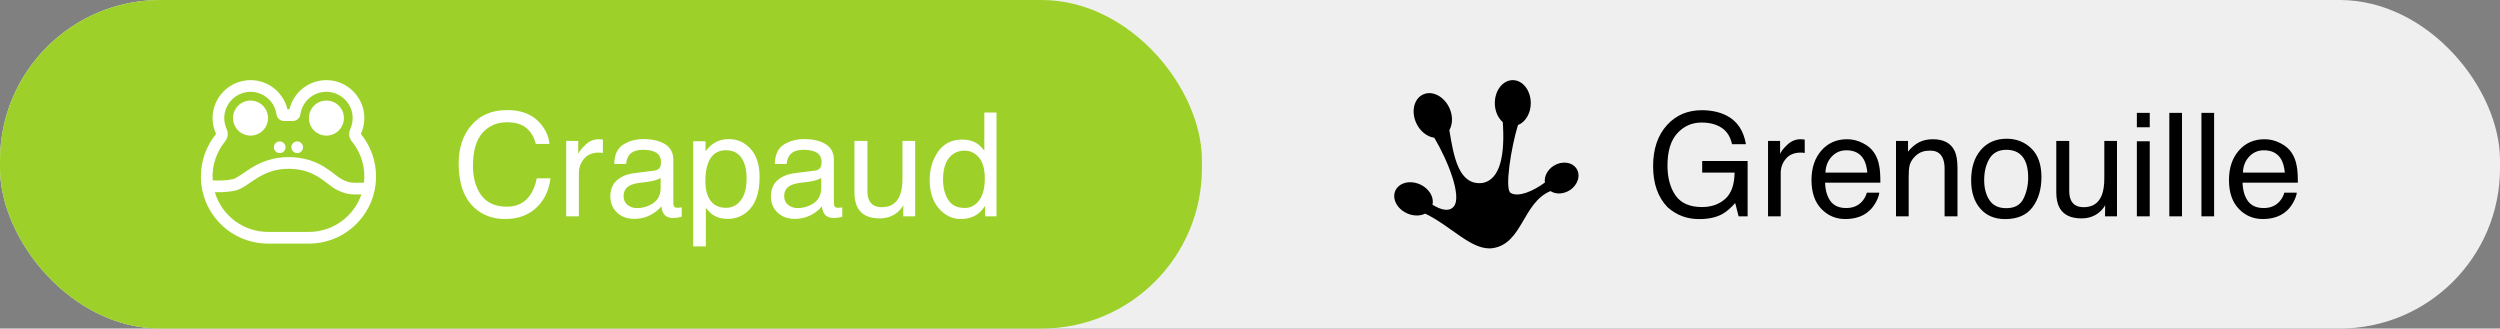 <svg width="312" height="41" viewBox="0 0 312 41" fill="none" xmlns="http://www.w3.org/2000/svg">
<rect x="0" y="0" width="312" height="41" fill="#808080" stroke="none"/>
<rect width="312" height="41" rx="20" fill="#EFEFEF"/>
<rect width="150" height="41" rx="20" fill="#9DD129"/>
<path d="M63.262 13.737C64.897 13.737 66.165 14.168 67.067 15.029C67.97 15.891 68.471 16.869 68.57 17.965H66.865C66.672 17.133 66.285 16.474 65.705 15.987C65.131 15.501 64.322 15.258 63.279 15.258C62.008 15.258 60.98 15.706 60.194 16.602C59.415 17.493 59.025 18.861 59.025 20.707C59.025 22.219 59.377 23.446 60.08 24.39C60.789 25.327 61.844 25.796 63.244 25.796C64.533 25.796 65.515 25.301 66.189 24.311C66.546 23.789 66.812 23.104 66.988 22.254H68.693C68.541 23.613 68.037 24.753 67.182 25.673C66.156 26.78 64.773 27.334 63.033 27.334C61.533 27.334 60.273 26.88 59.254 25.972C57.912 24.77 57.241 22.916 57.241 20.408C57.241 18.504 57.745 16.942 58.753 15.724C59.843 14.399 61.346 13.737 63.262 13.737ZM70.662 17.587H72.165V19.213C72.288 18.896 72.59 18.513 73.07 18.061C73.551 17.605 74.105 17.376 74.731 17.376C74.761 17.376 74.811 17.379 74.881 17.385C74.951 17.391 75.071 17.402 75.241 17.42V19.09C75.147 19.072 75.06 19.061 74.978 19.055C74.901 19.049 74.816 19.046 74.723 19.046C73.926 19.046 73.314 19.304 72.886 19.819C72.458 20.329 72.244 20.918 72.244 21.586V27H70.662V17.587ZM77.825 24.495C77.825 24.952 77.992 25.312 78.326 25.576C78.66 25.84 79.056 25.972 79.513 25.972C80.069 25.972 80.608 25.843 81.13 25.585C82.009 25.157 82.448 24.457 82.448 23.484V22.21C82.255 22.333 82.006 22.436 81.701 22.518C81.397 22.6 81.098 22.658 80.805 22.693L79.847 22.816C79.272 22.893 78.842 23.013 78.555 23.177C78.068 23.452 77.825 23.892 77.825 24.495ZM81.657 21.296C82.02 21.249 82.264 21.097 82.387 20.839C82.457 20.698 82.492 20.496 82.492 20.232C82.492 19.693 82.299 19.304 81.912 19.064C81.531 18.817 80.983 18.694 80.269 18.694C79.442 18.694 78.856 18.917 78.511 19.362C78.317 19.608 78.191 19.975 78.133 20.461H76.656C76.686 19.301 77.061 18.495 77.781 18.044C78.508 17.587 79.349 17.358 80.304 17.358C81.411 17.358 82.311 17.569 83.002 17.991C83.688 18.413 84.03 19.069 84.03 19.96V25.383C84.03 25.547 84.062 25.679 84.127 25.778C84.197 25.878 84.341 25.928 84.558 25.928C84.628 25.928 84.707 25.925 84.795 25.919C84.883 25.907 84.977 25.893 85.076 25.875V27.044C84.83 27.114 84.643 27.158 84.514 27.176C84.385 27.193 84.209 27.202 83.986 27.202C83.441 27.202 83.046 27.009 82.8 26.622C82.671 26.417 82.58 26.127 82.527 25.752C82.205 26.174 81.742 26.54 81.139 26.851C80.535 27.161 79.87 27.316 79.144 27.316C78.27 27.316 77.556 27.053 76.999 26.525C76.448 25.992 76.173 25.327 76.173 24.53C76.173 23.657 76.445 22.98 76.99 22.5C77.535 22.02 78.25 21.724 79.135 21.612L81.657 21.296ZM90.605 25.936C91.343 25.936 91.955 25.629 92.441 25.014C92.934 24.393 93.18 23.467 93.18 22.236C93.18 21.486 93.071 20.842 92.855 20.303C92.444 19.266 91.694 18.747 90.605 18.747C89.509 18.747 88.759 19.295 88.355 20.391C88.138 20.977 88.029 21.721 88.029 22.623C88.029 23.35 88.138 23.968 88.355 24.477C88.765 25.45 89.515 25.936 90.605 25.936ZM86.509 17.631H88.047V18.879C88.363 18.451 88.709 18.12 89.084 17.886C89.617 17.534 90.244 17.358 90.965 17.358C92.031 17.358 92.936 17.769 93.681 18.589C94.425 19.403 94.797 20.569 94.797 22.087C94.797 24.138 94.261 25.602 93.189 26.481C92.509 27.038 91.718 27.316 90.815 27.316C90.106 27.316 89.512 27.161 89.031 26.851C88.75 26.675 88.436 26.373 88.091 25.945V30.753H86.509V17.631ZM97.864 24.495C97.864 24.952 98.031 25.312 98.365 25.576C98.699 25.84 99.095 25.972 99.552 25.972C100.108 25.972 100.647 25.843 101.169 25.585C102.048 25.157 102.487 24.457 102.487 23.484V22.21C102.294 22.333 102.045 22.436 101.74 22.518C101.436 22.6 101.137 22.658 100.844 22.693L99.886 22.816C99.311 22.893 98.881 23.013 98.594 23.177C98.107 23.452 97.864 23.892 97.864 24.495ZM101.696 21.296C102.06 21.249 102.303 21.097 102.426 20.839C102.496 20.698 102.531 20.496 102.531 20.232C102.531 19.693 102.338 19.304 101.951 19.064C101.57 18.817 101.022 18.694 100.308 18.694C99.481 18.694 98.895 18.917 98.55 19.362C98.356 19.608 98.231 19.975 98.172 20.461H96.695C96.725 19.301 97.1 18.495 97.82 18.044C98.547 17.587 99.388 17.358 100.343 17.358C101.45 17.358 102.35 17.569 103.041 17.991C103.727 18.413 104.069 19.069 104.069 19.96V25.383C104.069 25.547 104.102 25.679 104.166 25.778C104.236 25.878 104.38 25.928 104.597 25.928C104.667 25.928 104.746 25.925 104.834 25.919C104.922 25.907 105.016 25.893 105.115 25.875V27.044C104.869 27.114 104.682 27.158 104.553 27.176C104.424 27.193 104.248 27.202 104.025 27.202C103.48 27.202 103.085 27.009 102.839 26.622C102.71 26.417 102.619 26.127 102.566 25.752C102.244 26.174 101.781 26.54 101.178 26.851C100.574 27.161 99.909 27.316 99.183 27.316C98.31 27.316 97.595 27.053 97.038 26.525C96.487 25.992 96.212 25.327 96.212 24.53C96.212 23.657 96.484 22.98 97.029 22.5C97.574 22.02 98.289 21.724 99.174 21.612L101.696 21.296ZM108.253 17.587V23.836C108.253 24.316 108.329 24.709 108.481 25.014C108.763 25.576 109.287 25.857 110.055 25.857C111.156 25.857 111.906 25.365 112.305 24.381C112.521 23.854 112.63 23.13 112.63 22.21V17.587H114.212V27H112.718L112.735 25.611C112.53 25.969 112.275 26.27 111.971 26.517C111.367 27.009 110.635 27.255 109.773 27.255C108.432 27.255 107.518 26.807 107.031 25.91C106.768 25.43 106.636 24.788 106.636 23.985V17.587H108.253ZM117.692 22.403C117.692 23.411 117.906 24.255 118.334 24.935C118.762 25.614 119.447 25.954 120.391 25.954C121.123 25.954 121.724 25.641 122.192 25.014C122.667 24.381 122.904 23.476 122.904 22.298C122.904 21.108 122.661 20.23 122.175 19.661C121.688 19.087 121.088 18.8 120.373 18.8C119.576 18.8 118.929 19.105 118.431 19.714C117.938 20.323 117.692 21.22 117.692 22.403ZM120.074 17.42C120.795 17.42 121.398 17.572 121.885 17.877C122.166 18.053 122.485 18.36 122.843 18.8V14.045H124.363V27H122.939V25.69C122.57 26.27 122.134 26.689 121.63 26.947C121.126 27.205 120.549 27.334 119.898 27.334C118.85 27.334 117.941 26.895 117.174 26.016C116.406 25.131 116.022 23.956 116.022 22.491C116.022 21.12 116.371 19.934 117.068 18.932C117.771 17.924 118.773 17.42 120.074 17.42Z" fill="white"/>
<path d="M212.39 13.755C213.603 13.755 214.651 13.989 215.536 14.458C216.819 15.132 217.604 16.312 217.892 18H216.16C215.949 17.057 215.513 16.371 214.851 15.943C214.188 15.51 213.354 15.293 212.346 15.293C211.15 15.293 210.143 15.741 209.322 16.638C208.508 17.534 208.101 18.87 208.101 20.645C208.101 22.181 208.438 23.432 209.111 24.398C209.785 25.359 210.884 25.84 212.407 25.84C213.573 25.84 214.537 25.503 215.299 24.829C216.066 24.149 216.459 23.054 216.477 21.542H212.434V20.092H218.103V27H216.978L216.556 25.339C215.964 25.989 215.439 26.44 214.982 26.692C214.215 27.126 213.239 27.343 212.056 27.343C210.526 27.343 209.211 26.848 208.109 25.857C206.908 24.615 206.308 22.91 206.308 20.742C206.308 18.58 206.894 16.86 208.065 15.583C209.179 14.364 210.62 13.755 212.39 13.755ZM220.651 17.587H222.154V19.213C222.277 18.896 222.579 18.513 223.06 18.061C223.54 17.605 224.094 17.376 224.721 17.376C224.75 17.376 224.8 17.379 224.87 17.385C224.94 17.391 225.061 17.402 225.23 17.42V19.09C225.137 19.072 225.049 19.061 224.967 19.055C224.891 19.049 224.806 19.046 224.712 19.046C223.915 19.046 223.303 19.304 222.875 19.819C222.447 20.329 222.233 20.918 222.233 21.586V27H220.651V17.587ZM230.521 17.376C231.189 17.376 231.837 17.534 232.464 17.851C233.091 18.161 233.568 18.565 233.896 19.064C234.213 19.538 234.424 20.092 234.529 20.725C234.623 21.158 234.67 21.85 234.67 22.799H227.771C227.8 23.754 228.025 24.521 228.447 25.102C228.869 25.676 229.522 25.963 230.407 25.963C231.233 25.963 231.893 25.69 232.385 25.145C232.666 24.829 232.865 24.463 232.982 24.047H234.538C234.497 24.393 234.359 24.779 234.125 25.207C233.896 25.629 233.639 25.975 233.352 26.244C232.871 26.713 232.276 27.029 231.567 27.193C231.187 27.287 230.756 27.334 230.275 27.334C229.104 27.334 228.11 26.909 227.296 26.06C226.481 25.204 226.074 24.009 226.074 22.474C226.074 20.962 226.484 19.734 227.305 18.791C228.125 17.848 229.197 17.376 230.521 17.376ZM233.044 21.542C232.979 20.856 232.83 20.309 232.596 19.898C232.162 19.137 231.438 18.756 230.425 18.756C229.698 18.756 229.089 19.02 228.597 19.547C228.104 20.068 227.844 20.733 227.814 21.542H233.044ZM236.621 17.587H238.124V18.923C238.569 18.372 239.041 17.977 239.539 17.736C240.037 17.496 240.591 17.376 241.2 17.376C242.536 17.376 243.438 17.842 243.907 18.773C244.165 19.283 244.294 20.013 244.294 20.962V27H242.686V21.067C242.686 20.493 242.601 20.03 242.431 19.679C242.149 19.093 241.64 18.8 240.901 18.8C240.526 18.8 240.219 18.838 239.979 18.914C239.545 19.043 239.164 19.301 238.836 19.688C238.572 19.998 238.399 20.32 238.317 20.654C238.241 20.982 238.203 21.454 238.203 22.069V27H236.621V17.587ZM250.376 25.98C251.425 25.98 252.143 25.585 252.529 24.794C252.922 23.997 253.118 23.112 253.118 22.14C253.118 21.261 252.978 20.546 252.696 19.995C252.251 19.128 251.483 18.694 250.394 18.694C249.427 18.694 248.724 19.064 248.284 19.802C247.845 20.54 247.625 21.431 247.625 22.474C247.625 23.476 247.845 24.311 248.284 24.979C248.724 25.646 249.421 25.98 250.376 25.98ZM250.438 17.314C251.65 17.314 252.676 17.719 253.514 18.527C254.352 19.336 254.771 20.525 254.771 22.096C254.771 23.613 254.401 24.867 253.663 25.857C252.925 26.848 251.779 27.343 250.227 27.343C248.932 27.343 247.903 26.906 247.142 26.033C246.38 25.154 245.999 23.977 245.999 22.5C245.999 20.918 246.4 19.658 247.203 18.721C248.006 17.783 249.084 17.314 250.438 17.314ZM258.242 17.587V23.836C258.242 24.316 258.318 24.709 258.471 25.014C258.752 25.576 259.276 25.857 260.044 25.857C261.146 25.857 261.896 25.365 262.294 24.381C262.511 23.854 262.619 23.13 262.619 22.21V17.587H264.201V27H262.707L262.725 25.611C262.52 25.969 262.265 26.27 261.96 26.517C261.356 27.009 260.624 27.255 259.763 27.255C258.421 27.255 257.507 26.807 257.021 25.91C256.757 25.43 256.625 24.788 256.625 23.985V17.587H258.242ZM266.68 17.631H268.288V27H266.68V17.631ZM266.68 14.089H268.288V15.882H266.68V14.089ZM270.731 14.089H272.313V27H270.731V14.089ZM274.739 14.089H276.321V27H274.739V14.089ZM282.623 17.376C283.291 17.376 283.938 17.534 284.565 17.851C285.192 18.161 285.67 18.565 285.998 19.064C286.314 19.538 286.525 20.092 286.631 20.725C286.725 21.158 286.771 21.85 286.771 22.799H279.872C279.901 23.754 280.127 24.521 280.549 25.102C280.971 25.676 281.624 25.963 282.509 25.963C283.335 25.963 283.994 25.69 284.486 25.145C284.768 24.829 284.967 24.463 285.084 24.047H286.64C286.599 24.393 286.461 24.779 286.227 25.207C285.998 25.629 285.74 25.975 285.453 26.244C284.973 26.713 284.378 27.029 283.669 27.193C283.288 27.287 282.857 27.334 282.377 27.334C281.205 27.334 280.212 26.909 279.397 26.06C278.583 25.204 278.176 24.009 278.176 22.474C278.176 20.962 278.586 19.734 279.406 18.791C280.227 17.848 281.299 17.376 282.623 17.376ZM285.146 21.542C285.081 20.856 284.932 20.309 284.697 19.898C284.264 19.137 283.54 18.756 282.526 18.756C281.8 18.756 281.19 19.02 280.698 19.547C280.206 20.068 279.945 20.733 279.916 21.542H285.146Z" fill="black"/>
<path d="M188.796 10C187.556 10 186.553 11.283 186.553 12.865C186.553 13.817 186.924 14.709 187.547 15.241C187.817 19.095 187.32 22.47 184.96 22.84C182.056 23.134 181.428 19.603 180.878 16.242C181.308 15.497 181.322 14.462 180.907 13.523C180.261 12.061 178.803 11.276 177.647 11.77C176.493 12.264 176.08 13.845 176.725 15.307C177.181 16.337 178.065 17.068 178.996 17.187C180.632 19.921 182.461 24.421 181.457 25.74C180.902 26.462 179.879 26.234 178.774 25.55C178.953 24.777 178.557 23.908 177.77 23.334C176.673 22.532 175.174 22.55 174.422 23.372C173.669 24.193 173.951 25.508 175.049 26.31C175.907 26.932 177.044 27.074 177.869 26.661C181.144 28.223 183.749 31.384 186.34 30.962C190.017 30.363 190.032 25.299 193.496 23.846C194.157 24.278 195.113 24.24 195.894 23.747C196.917 23.096 197.298 21.886 196.748 21.046C196.198 20.201 194.92 20.044 193.892 20.695C193.125 21.183 192.69 22.014 192.806 22.778C191.363 23.842 189.501 24.663 188.526 24.074C187.744 23.604 188.613 18.269 189.443 15.606C190.389 15.241 191.04 14.13 191.04 12.865C191.04 11.283 190.036 10 188.796 10Z" fill="black"/>
<path d="M31.264 12.55C30.977 12.55 30.693 12.607 30.428 12.717C30.163 12.827 29.922 12.988 29.719 13.191C29.516 13.394 29.355 13.635 29.245 13.9C29.135 14.165 29.079 14.449 29.079 14.736C29.079 15.023 29.135 15.307 29.245 15.573C29.355 15.838 29.516 16.079 29.719 16.282C29.922 16.485 30.163 16.646 30.428 16.756C30.693 16.865 30.977 16.922 31.264 16.922C31.844 16.922 32.4 16.692 32.81 16.282C33.22 15.872 33.45 15.316 33.45 14.736C33.45 14.157 33.22 13.601 32.81 13.191C32.4 12.781 31.844 12.55 31.264 12.55ZM40.736 12.551C40.156 12.551 39.6 12.781 39.19 13.191C38.78 13.601 38.55 14.157 38.55 14.737C38.55 15.317 38.78 15.873 39.19 16.282C39.6 16.692 40.156 16.923 40.736 16.923C41.315 16.923 41.871 16.692 42.281 16.282C42.691 15.873 42.921 15.317 42.921 14.737C42.921 14.157 42.691 13.601 42.281 13.191C41.871 12.781 41.315 12.551 40.736 12.551ZM37.093 17.651C36.9 17.651 36.714 17.728 36.578 17.865C36.441 18.001 36.364 18.187 36.364 18.38C36.364 18.573 36.441 18.758 36.578 18.895C36.714 19.032 36.9 19.108 37.093 19.108C37.286 19.108 37.471 19.032 37.608 18.895C37.745 18.758 37.821 18.573 37.821 18.38C37.821 18.187 37.745 18.001 37.608 17.865C37.471 17.728 37.286 17.651 37.093 17.651ZM34.907 17.651C34.714 17.651 34.529 17.728 34.392 17.865C34.255 18.001 34.179 18.187 34.179 18.38C34.179 18.573 34.255 18.758 34.392 18.895C34.529 19.032 34.714 19.108 34.907 19.108C35.1 19.108 35.286 19.032 35.422 18.895C35.559 18.758 35.636 18.573 35.636 18.38C35.636 18.187 35.559 18.001 35.422 17.865C35.286 17.728 35.1 17.651 34.907 17.651Z" fill="white"/>
<path d="M36.124 13.644C36.374 12.589 36.978 11.651 37.837 10.988C38.695 10.325 39.754 9.977 40.838 10.001H40.841C43.38 10.062 45.437 12.135 45.471 14.684V14.686C45.48 15.388 45.331 16.084 45.038 16.721C46.261 18.217 46.929 20.09 46.929 22.022C46.929 26.651 43.178 30.401 38.55 30.401H33.45C28.822 30.401 25.071 26.651 25.071 22.022C25.071 20.01 25.785 18.165 26.964 16.718C26.669 16.079 26.52 15.382 26.529 14.678V14.676C26.563 12.134 28.62 10.062 31.159 10.002H31.162C32.245 9.978 33.303 10.327 34.16 10.99C35.017 11.653 35.621 12.59 35.87 13.645H36.125L36.124 13.644ZM37.486 14.276C37.455 14.505 37.341 14.714 37.167 14.866C36.993 15.018 36.77 15.101 36.539 15.101H35.454C34.965 15.101 34.568 14.737 34.506 14.274C34.394 13.48 33.995 12.755 33.385 12.236C32.774 11.717 31.994 11.44 31.193 11.458C29.436 11.501 28.01 12.94 27.986 14.695C27.979 15.189 28.085 15.677 28.295 16.123L28.297 16.128L28.299 16.134C28.409 16.376 28.449 16.643 28.415 16.907C28.38 17.171 28.273 17.419 28.105 17.625C26.977 18.995 26.419 20.745 26.545 22.515L26.588 22.517C26.753 22.524 26.987 22.531 27.259 22.53C27.812 22.526 28.486 22.487 29.055 22.358C29.266 22.311 29.535 22.17 29.944 21.899C30.064 21.821 30.198 21.729 30.343 21.63C30.675 21.398 31.013 21.176 31.357 20.962C32.483 20.274 33.958 19.608 36 19.608C38.024 19.608 39.442 20.191 40.516 20.859C41.005 21.162 41.421 21.483 41.769 21.75L41.847 21.811C42.231 22.106 42.496 22.299 42.73 22.41C43.321 22.687 43.634 22.767 43.959 22.796C44.199 22.818 44.432 22.813 44.77 22.806C44.953 22.802 45.166 22.798 45.428 22.796C45.532 21.876 45.45 20.943 45.186 20.055C44.923 19.167 44.484 18.34 43.895 17.625C43.727 17.421 43.619 17.173 43.585 16.91C43.551 16.648 43.591 16.381 43.701 16.14L43.703 16.134C43.907 15.696 44.02 15.214 44.014 14.702C44.001 13.852 43.659 13.041 43.062 12.436C42.464 11.832 41.657 11.482 40.807 11.458C40.005 11.44 39.224 11.717 38.612 12.236C38 12.755 37.599 13.481 37.486 14.276ZM45.103 24.259L44.914 24.262C44.503 24.27 44.145 24.277 43.83 24.248C43.283 24.2 42.798 24.052 42.111 23.729C41.708 23.54 41.318 23.241 40.961 22.968L40.889 22.912C40.535 22.64 40.172 22.361 39.748 22.098C38.865 21.549 37.711 21.066 36.001 21.066C34.309 21.066 33.097 21.607 32.117 22.206C31.784 22.41 31.498 22.605 31.217 22.799C31.062 22.905 30.908 23.011 30.748 23.116C30.336 23.389 29.871 23.669 29.377 23.781C28.657 23.943 27.862 23.984 27.269 23.988C27.116 23.988 26.963 23.987 26.81 23.983C27.233 25.416 28.109 26.673 29.306 27.567C30.502 28.461 31.956 28.944 33.45 28.943H38.55C39.995 28.944 41.403 28.492 42.578 27.651C43.753 26.811 44.636 25.624 45.103 24.257L45.103 24.259Z" fill="white"/>
</svg>
